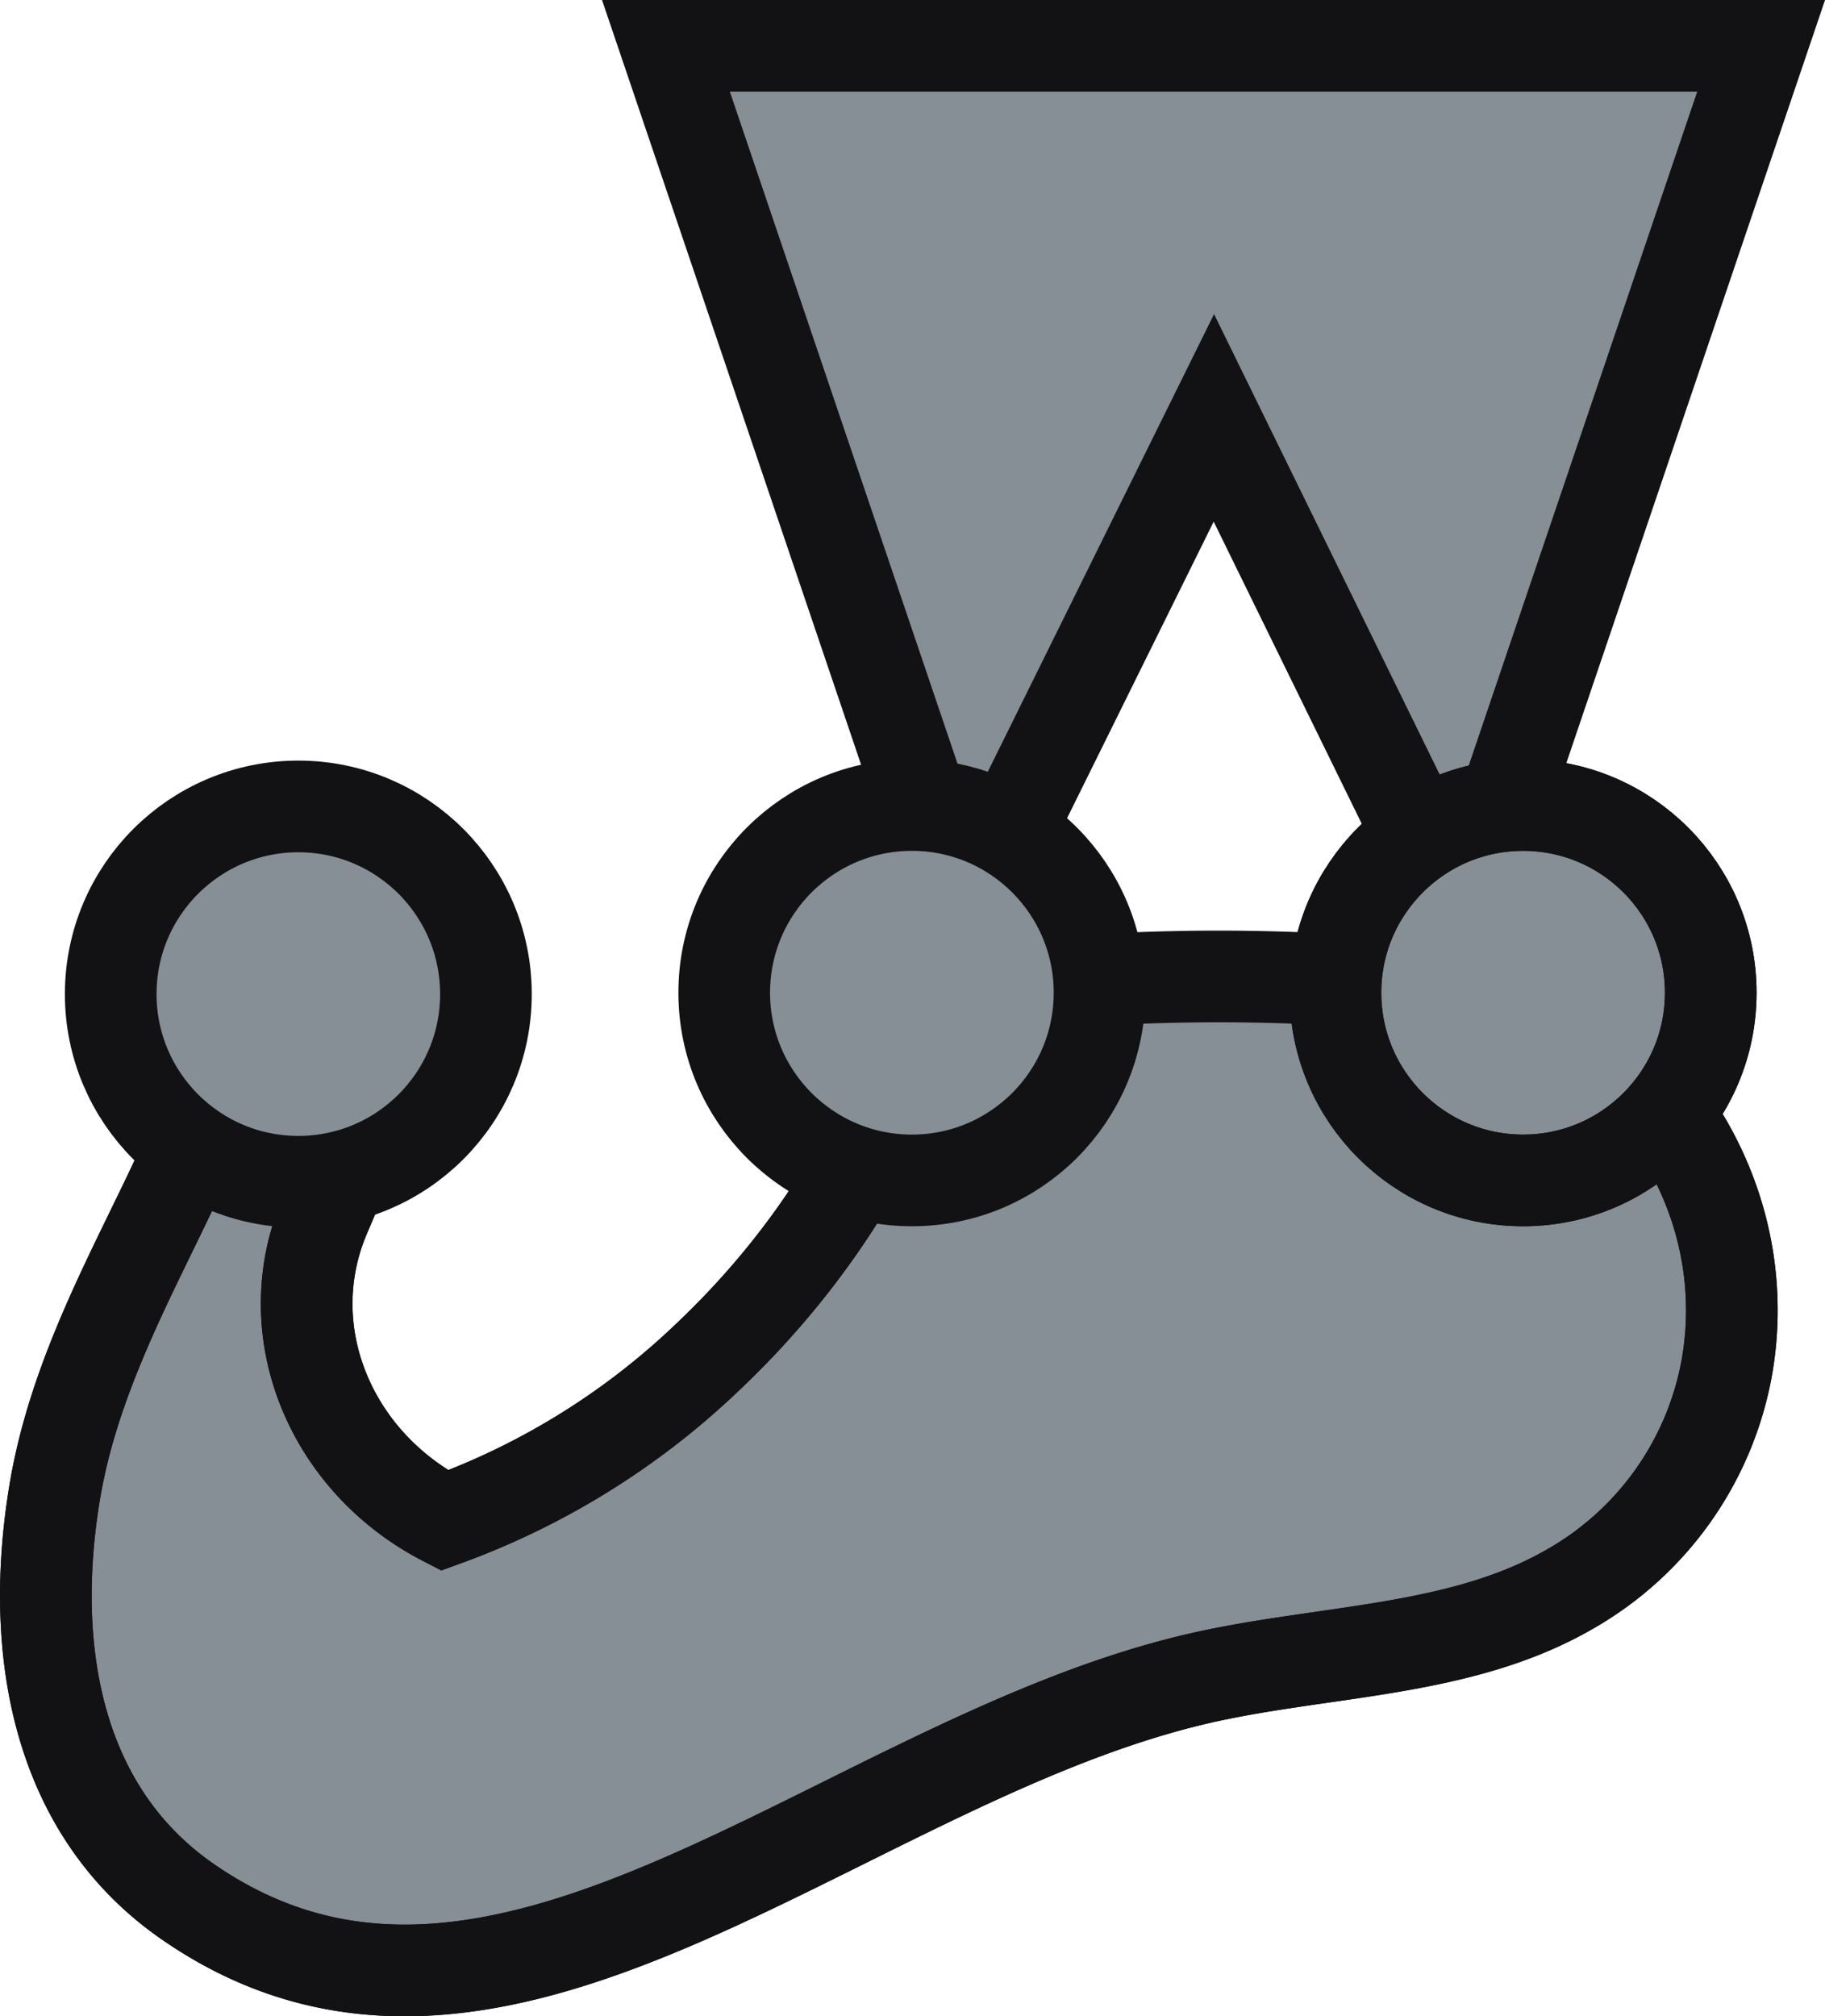 <svg xmlns="http://www.w3.org/2000/svg" viewBox="0 0 398.25 439.89"><defs><style>.a,.c{fill:#868e96;}.a,.b{stroke:#121214;stroke-width:20px;}.b{fill:none;}</style></defs><title>jest-js-icon</title><path class="a" d="M334.92,218.1c-.54.33-18.35-2.66-40.67-4.17a447.59,447.59,0,0,0-56.74,0c-14,1-32.44-6.09-34.64,2.28-8.24,31.35-26,58.66-48.51,79.93A163.89,163.89,0,0,1,97,331.73c-25-12.84-36.81-41.4-26.16-66.44,8.45-19.87,18.28-41.74.13-46.75-13.21-3.64-20.46,9-25.54,22.55C35.69,267,17.2,293.83,11.93,325.61c-5.56,33.54,0,69.15,29,89.25,67.56,46.83,140.9-29,218.23-48.09,28-6.92,58.78-5.8,83.47-20.1a69.92,69.92,0,0,0,34.23-48.52C382.43,266,365.71,234.09,334.92,218.1Z"/><path class="b" d="M202.87,216.19c-8.24,31.35-26,58.66-48.51,79.93A163.84,163.84,0,0,1,97,331.73c-25-12.84-36.8-41.4-26.15-66.44,8.45-19.87,18.28-41.74.13-46.75-13.21-3.64-20.47,9-25.54,22.55C35.69,267,17.2,293.84,11.93,325.61c-5.56,33.54,0,69.15,29,89.25,67.56,46.83,140.9-29,218.23-48.09,28-6.92,58.78-5.8,83.47-20.1a69.92,69.92,0,0,0,34.23-48.52c5.58-32.13-11.14-64.06-41.93-80"/><polygon class="c" points="264.89 91.17 319.21 201.98 384.31 10 145.32 10 210.26 201.64 264.89 91.17"/><polygon class="b" points="264.89 91.17 319.21 201.98 384.31 10 145.32 10 210.26 201.64 264.89 91.17"/><circle class="c" cx="198.99" cy="216.58" r="40.95"/><circle class="b" cx="198.99" cy="216.58" r="40.95"/><circle class="a" cx="332.37" cy="216.58" r="40.95"/><circle class="b" cx="332.37" cy="216.58" r="40.95"/><circle class="c" cx="65.1" cy="216.88" r="40.94"/><circle class="b" cx="65.1" cy="216.88" r="40.94"/></svg>